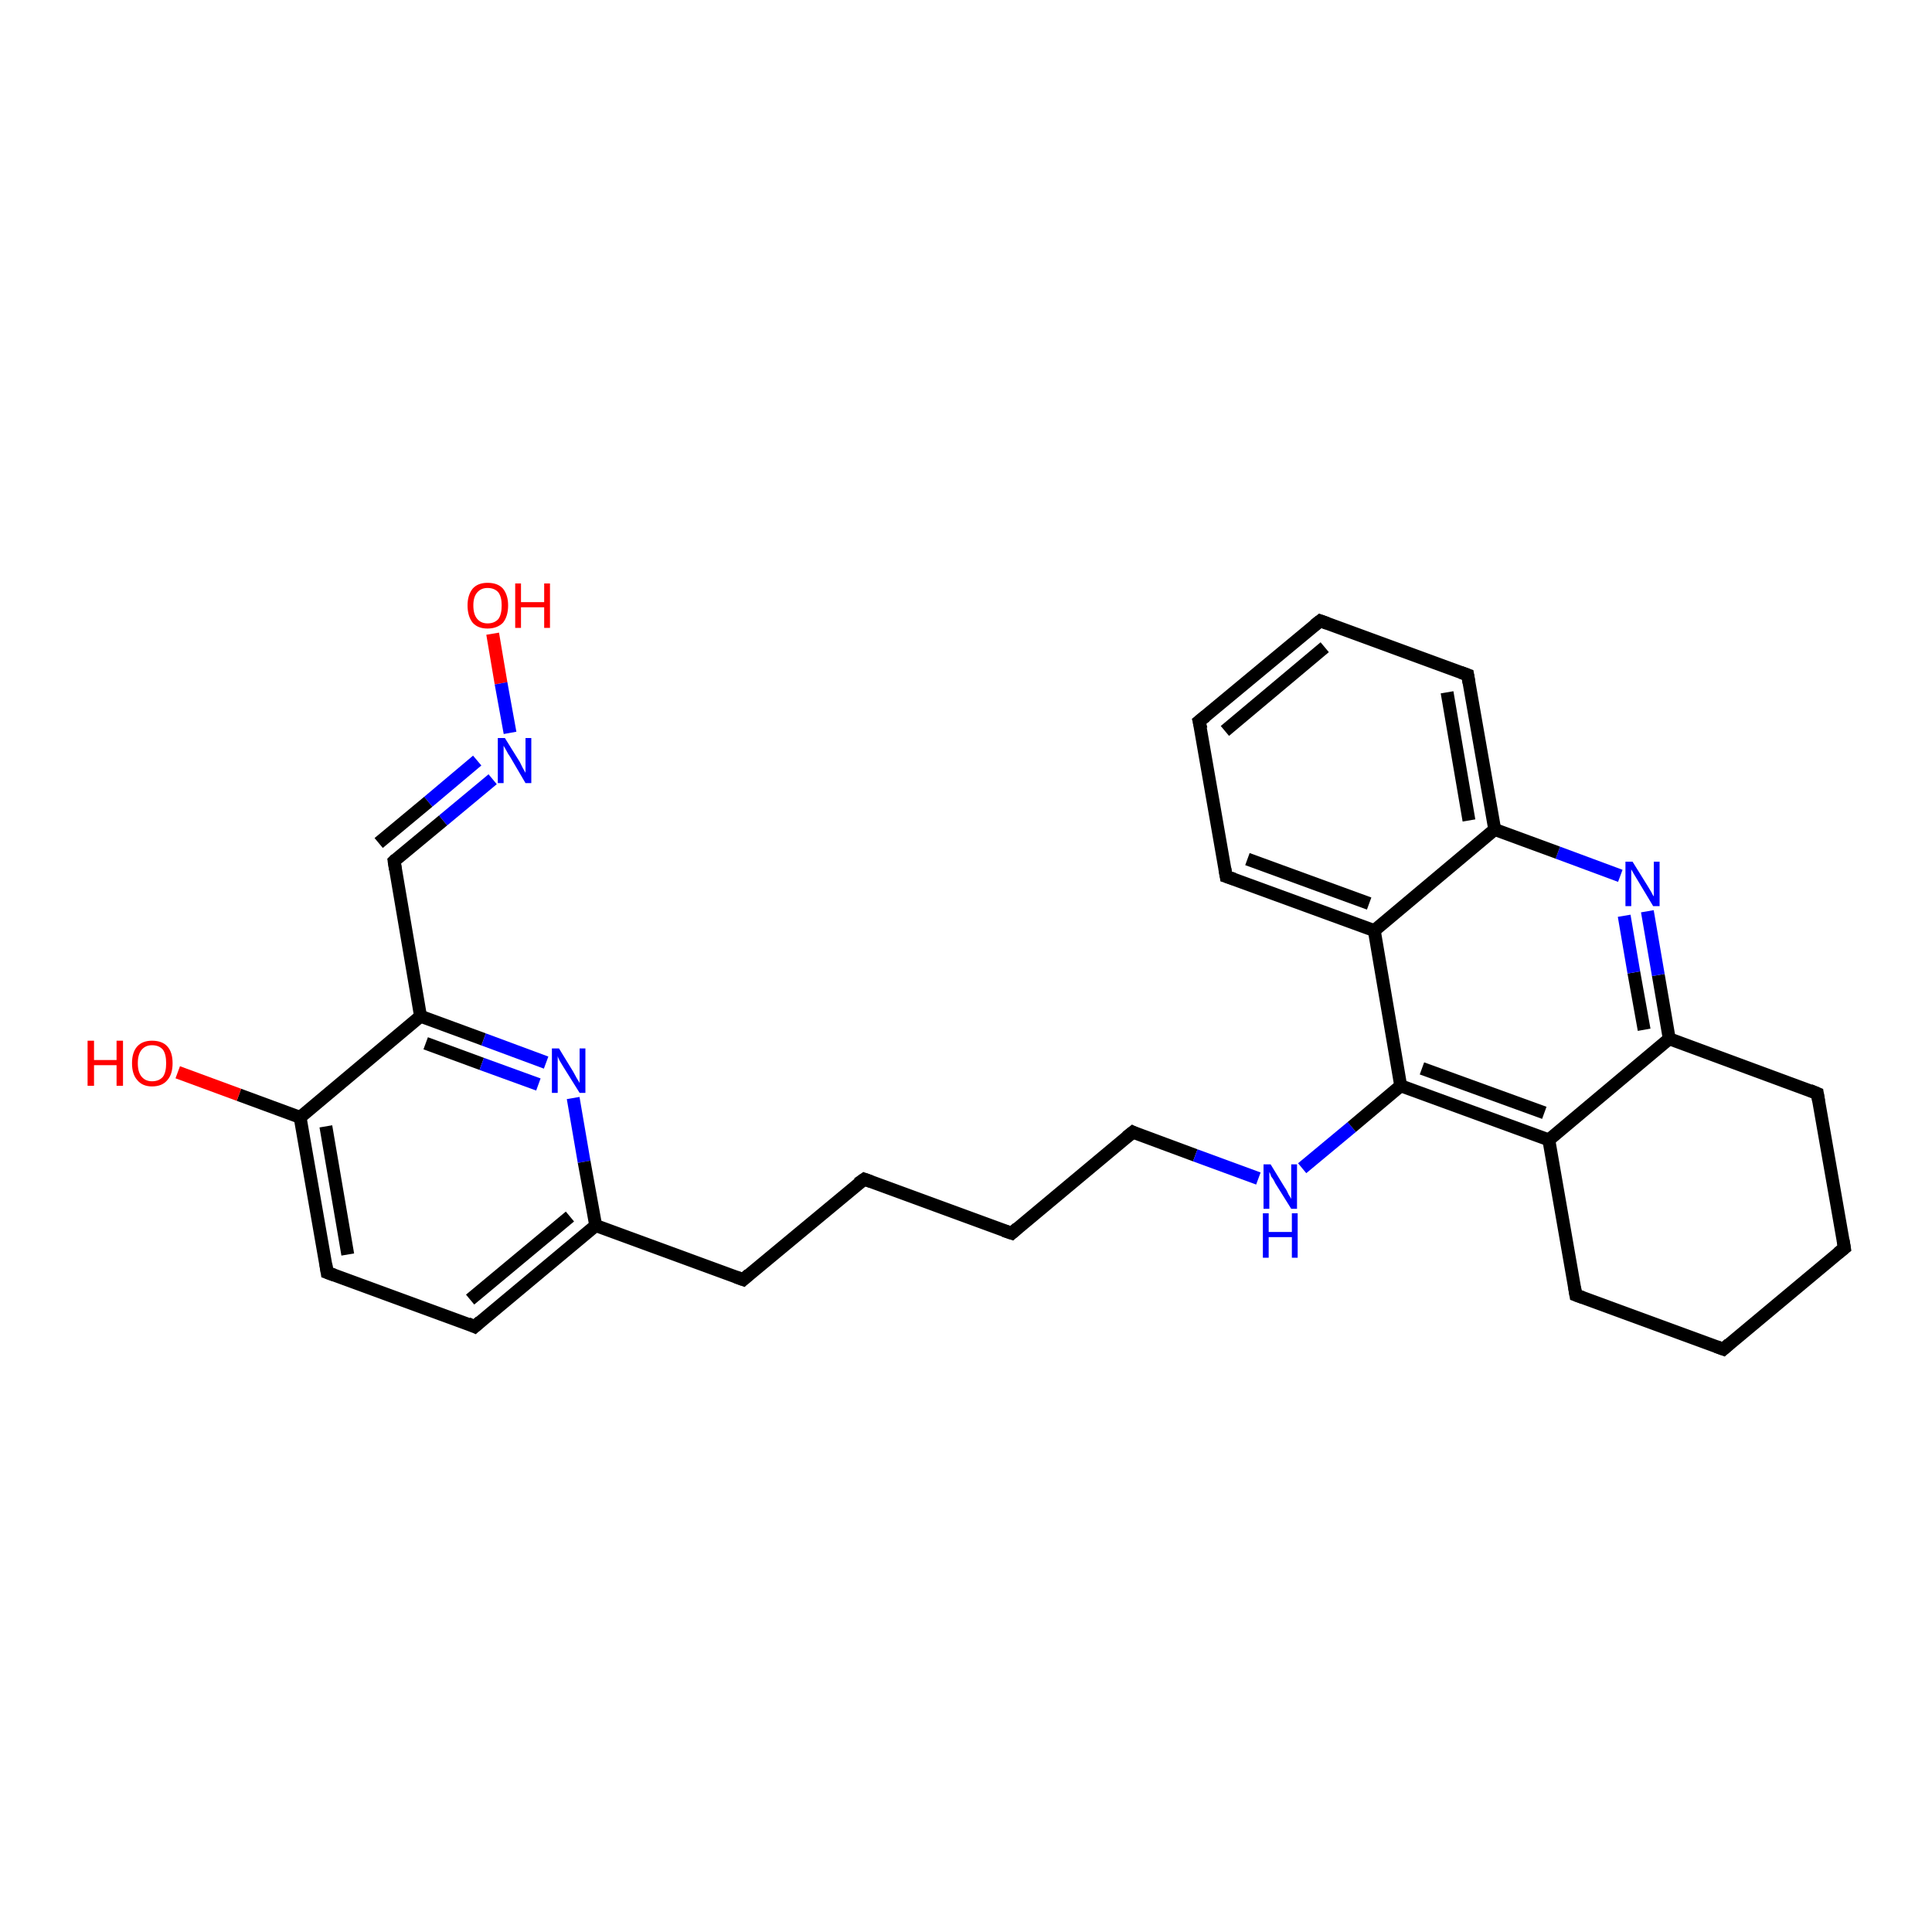 <?xml version='1.0' encoding='iso-8859-1'?>
<svg version='1.1' baseProfile='full'
              xmlns='http://www.w3.org/2000/svg'
                      xmlns:rdkit='http://www.rdkit.org/xml'
                      xmlns:xlink='http://www.w3.org/1999/xlink'
                  xml:space='preserve'
width='300px' height='300px' viewBox='0 0 300 300'>
<!-- END OF HEADER -->
<rect style='opacity:1.0;fill:#FFFFFF;stroke:none' width='300.0' height='300.0' x='0.0' y='0.0'> </rect>
<path class='bond-0 atom-0 atom-1' d='M 76.5,98.4 L 77.8,106.1' style='fill:none;fill-rule:evenodd;stroke:#FF0000;stroke-width:2.0px;stroke-linecap:butt;stroke-linejoin:miter;stroke-opacity:1' />
<path class='bond-0 atom-0 atom-1' d='M 77.8,106.1 L 79.2,113.8' style='fill:none;fill-rule:evenodd;stroke:#0000FF;stroke-width:2.0px;stroke-linecap:butt;stroke-linejoin:miter;stroke-opacity:1' />
<path class='bond-1 atom-1 atom-2' d='M 76.5,121.0 L 68.8,127.4' style='fill:none;fill-rule:evenodd;stroke:#0000FF;stroke-width:2.0px;stroke-linecap:butt;stroke-linejoin:miter;stroke-opacity:1' />
<path class='bond-1 atom-1 atom-2' d='M 68.8,127.4 L 61.2,133.7' style='fill:none;fill-rule:evenodd;stroke:#000000;stroke-width:2.0px;stroke-linecap:butt;stroke-linejoin:miter;stroke-opacity:1' />
<path class='bond-1 atom-1 atom-2' d='M 74.1,118.1 L 66.5,124.5' style='fill:none;fill-rule:evenodd;stroke:#0000FF;stroke-width:2.0px;stroke-linecap:butt;stroke-linejoin:miter;stroke-opacity:1' />
<path class='bond-1 atom-1 atom-2' d='M 66.5,124.5 L 58.8,130.9' style='fill:none;fill-rule:evenodd;stroke:#000000;stroke-width:2.0px;stroke-linecap:butt;stroke-linejoin:miter;stroke-opacity:1' />
<path class='bond-2 atom-2 atom-3' d='M 61.2,133.7 L 65.3,157.8' style='fill:none;fill-rule:evenodd;stroke:#000000;stroke-width:2.0px;stroke-linecap:butt;stroke-linejoin:miter;stroke-opacity:1' />
<path class='bond-3 atom-3 atom-4' d='M 65.3,157.8 L 75.1,161.4' style='fill:none;fill-rule:evenodd;stroke:#000000;stroke-width:2.0px;stroke-linecap:butt;stroke-linejoin:miter;stroke-opacity:1' />
<path class='bond-3 atom-3 atom-4' d='M 75.1,161.4 L 84.8,165.0' style='fill:none;fill-rule:evenodd;stroke:#0000FF;stroke-width:2.0px;stroke-linecap:butt;stroke-linejoin:miter;stroke-opacity:1' />
<path class='bond-3 atom-3 atom-4' d='M 66.1,162.0 L 74.8,165.2' style='fill:none;fill-rule:evenodd;stroke:#000000;stroke-width:2.0px;stroke-linecap:butt;stroke-linejoin:miter;stroke-opacity:1' />
<path class='bond-3 atom-3 atom-4' d='M 74.8,165.2 L 83.6,168.4' style='fill:none;fill-rule:evenodd;stroke:#0000FF;stroke-width:2.0px;stroke-linecap:butt;stroke-linejoin:miter;stroke-opacity:1' />
<path class='bond-4 atom-4 atom-5' d='M 89.0,170.5 L 90.7,180.4' style='fill:none;fill-rule:evenodd;stroke:#0000FF;stroke-width:2.0px;stroke-linecap:butt;stroke-linejoin:miter;stroke-opacity:1' />
<path class='bond-4 atom-4 atom-5' d='M 90.7,180.4 L 92.5,190.3' style='fill:none;fill-rule:evenodd;stroke:#000000;stroke-width:2.0px;stroke-linecap:butt;stroke-linejoin:miter;stroke-opacity:1' />
<path class='bond-5 atom-5 atom-6' d='M 92.5,190.3 L 115.4,198.7' style='fill:none;fill-rule:evenodd;stroke:#000000;stroke-width:2.0px;stroke-linecap:butt;stroke-linejoin:miter;stroke-opacity:1' />
<path class='bond-6 atom-6 atom-7' d='M 115.4,198.7 L 134.2,183.1' style='fill:none;fill-rule:evenodd;stroke:#000000;stroke-width:2.0px;stroke-linecap:butt;stroke-linejoin:miter;stroke-opacity:1' />
<path class='bond-7 atom-7 atom-8' d='M 134.2,183.1 L 157.1,191.5' style='fill:none;fill-rule:evenodd;stroke:#000000;stroke-width:2.0px;stroke-linecap:butt;stroke-linejoin:miter;stroke-opacity:1' />
<path class='bond-8 atom-8 atom-9' d='M 157.1,191.5 L 175.9,175.8' style='fill:none;fill-rule:evenodd;stroke:#000000;stroke-width:2.0px;stroke-linecap:butt;stroke-linejoin:miter;stroke-opacity:1' />
<path class='bond-9 atom-9 atom-10' d='M 175.9,175.8 L 185.6,179.4' style='fill:none;fill-rule:evenodd;stroke:#000000;stroke-width:2.0px;stroke-linecap:butt;stroke-linejoin:miter;stroke-opacity:1' />
<path class='bond-9 atom-9 atom-10' d='M 185.6,179.4 L 195.4,183.0' style='fill:none;fill-rule:evenodd;stroke:#0000FF;stroke-width:2.0px;stroke-linecap:butt;stroke-linejoin:miter;stroke-opacity:1' />
<path class='bond-10 atom-10 atom-11' d='M 202.2,181.4 L 209.9,175.0' style='fill:none;fill-rule:evenodd;stroke:#0000FF;stroke-width:2.0px;stroke-linecap:butt;stroke-linejoin:miter;stroke-opacity:1' />
<path class='bond-10 atom-10 atom-11' d='M 209.9,175.0 L 217.5,168.6' style='fill:none;fill-rule:evenodd;stroke:#000000;stroke-width:2.0px;stroke-linecap:butt;stroke-linejoin:miter;stroke-opacity:1' />
<path class='bond-11 atom-11 atom-12' d='M 217.5,168.6 L 240.5,177.0' style='fill:none;fill-rule:evenodd;stroke:#000000;stroke-width:2.0px;stroke-linecap:butt;stroke-linejoin:miter;stroke-opacity:1' />
<path class='bond-11 atom-11 atom-12' d='M 220.8,165.9 L 239.8,172.8' style='fill:none;fill-rule:evenodd;stroke:#000000;stroke-width:2.0px;stroke-linecap:butt;stroke-linejoin:miter;stroke-opacity:1' />
<path class='bond-12 atom-12 atom-13' d='M 240.5,177.0 L 244.7,201.1' style='fill:none;fill-rule:evenodd;stroke:#000000;stroke-width:2.0px;stroke-linecap:butt;stroke-linejoin:miter;stroke-opacity:1' />
<path class='bond-13 atom-13 atom-14' d='M 244.7,201.1 L 267.6,209.5' style='fill:none;fill-rule:evenodd;stroke:#000000;stroke-width:2.0px;stroke-linecap:butt;stroke-linejoin:miter;stroke-opacity:1' />
<path class='bond-14 atom-14 atom-15' d='M 267.6,209.5 L 286.4,193.8' style='fill:none;fill-rule:evenodd;stroke:#000000;stroke-width:2.0px;stroke-linecap:butt;stroke-linejoin:miter;stroke-opacity:1' />
<path class='bond-15 atom-15 atom-16' d='M 286.4,193.8 L 282.2,169.8' style='fill:none;fill-rule:evenodd;stroke:#000000;stroke-width:2.0px;stroke-linecap:butt;stroke-linejoin:miter;stroke-opacity:1' />
<path class='bond-16 atom-16 atom-17' d='M 282.2,169.8 L 259.2,161.3' style='fill:none;fill-rule:evenodd;stroke:#000000;stroke-width:2.0px;stroke-linecap:butt;stroke-linejoin:miter;stroke-opacity:1' />
<path class='bond-17 atom-17 atom-18' d='M 259.2,161.3 L 257.5,151.4' style='fill:none;fill-rule:evenodd;stroke:#000000;stroke-width:2.0px;stroke-linecap:butt;stroke-linejoin:miter;stroke-opacity:1' />
<path class='bond-17 atom-17 atom-18' d='M 257.5,151.4 L 255.8,141.5' style='fill:none;fill-rule:evenodd;stroke:#0000FF;stroke-width:2.0px;stroke-linecap:butt;stroke-linejoin:miter;stroke-opacity:1' />
<path class='bond-17 atom-17 atom-18' d='M 255.3,159.9 L 253.7,151.0' style='fill:none;fill-rule:evenodd;stroke:#000000;stroke-width:2.0px;stroke-linecap:butt;stroke-linejoin:miter;stroke-opacity:1' />
<path class='bond-17 atom-17 atom-18' d='M 253.7,151.0 L 252.2,142.2' style='fill:none;fill-rule:evenodd;stroke:#0000FF;stroke-width:2.0px;stroke-linecap:butt;stroke-linejoin:miter;stroke-opacity:1' />
<path class='bond-18 atom-18 atom-19' d='M 251.6,136.0 L 241.9,132.4' style='fill:none;fill-rule:evenodd;stroke:#0000FF;stroke-width:2.0px;stroke-linecap:butt;stroke-linejoin:miter;stroke-opacity:1' />
<path class='bond-18 atom-18 atom-19' d='M 241.9,132.4 L 232.1,128.8' style='fill:none;fill-rule:evenodd;stroke:#000000;stroke-width:2.0px;stroke-linecap:butt;stroke-linejoin:miter;stroke-opacity:1' />
<path class='bond-19 atom-19 atom-20' d='M 232.1,128.8 L 227.9,104.8' style='fill:none;fill-rule:evenodd;stroke:#000000;stroke-width:2.0px;stroke-linecap:butt;stroke-linejoin:miter;stroke-opacity:1' />
<path class='bond-19 atom-19 atom-20' d='M 228.1,127.4 L 224.7,107.5' style='fill:none;fill-rule:evenodd;stroke:#000000;stroke-width:2.0px;stroke-linecap:butt;stroke-linejoin:miter;stroke-opacity:1' />
<path class='bond-20 atom-20 atom-21' d='M 227.9,104.8 L 205.0,96.4' style='fill:none;fill-rule:evenodd;stroke:#000000;stroke-width:2.0px;stroke-linecap:butt;stroke-linejoin:miter;stroke-opacity:1' />
<path class='bond-21 atom-21 atom-22' d='M 205.0,96.4 L 186.2,112.0' style='fill:none;fill-rule:evenodd;stroke:#000000;stroke-width:2.0px;stroke-linecap:butt;stroke-linejoin:miter;stroke-opacity:1' />
<path class='bond-21 atom-21 atom-22' d='M 205.7,100.5 L 190.2,113.5' style='fill:none;fill-rule:evenodd;stroke:#000000;stroke-width:2.0px;stroke-linecap:butt;stroke-linejoin:miter;stroke-opacity:1' />
<path class='bond-22 atom-22 atom-23' d='M 186.2,112.0 L 190.4,136.1' style='fill:none;fill-rule:evenodd;stroke:#000000;stroke-width:2.0px;stroke-linecap:butt;stroke-linejoin:miter;stroke-opacity:1' />
<path class='bond-23 atom-23 atom-24' d='M 190.4,136.1 L 213.4,144.5' style='fill:none;fill-rule:evenodd;stroke:#000000;stroke-width:2.0px;stroke-linecap:butt;stroke-linejoin:miter;stroke-opacity:1' />
<path class='bond-23 atom-23 atom-24' d='M 193.7,133.4 L 212.6,140.3' style='fill:none;fill-rule:evenodd;stroke:#000000;stroke-width:2.0px;stroke-linecap:butt;stroke-linejoin:miter;stroke-opacity:1' />
<path class='bond-24 atom-5 atom-25' d='M 92.5,190.3 L 73.7,206.0' style='fill:none;fill-rule:evenodd;stroke:#000000;stroke-width:2.0px;stroke-linecap:butt;stroke-linejoin:miter;stroke-opacity:1' />
<path class='bond-24 atom-5 atom-25' d='M 88.5,188.9 L 73.0,201.8' style='fill:none;fill-rule:evenodd;stroke:#000000;stroke-width:2.0px;stroke-linecap:butt;stroke-linejoin:miter;stroke-opacity:1' />
<path class='bond-25 atom-25 atom-26' d='M 73.7,206.0 L 50.8,197.6' style='fill:none;fill-rule:evenodd;stroke:#000000;stroke-width:2.0px;stroke-linecap:butt;stroke-linejoin:miter;stroke-opacity:1' />
<path class='bond-26 atom-26 atom-27' d='M 50.8,197.6 L 46.6,173.5' style='fill:none;fill-rule:evenodd;stroke:#000000;stroke-width:2.0px;stroke-linecap:butt;stroke-linejoin:miter;stroke-opacity:1' />
<path class='bond-26 atom-26 atom-27' d='M 54.0,194.8 L 50.6,174.9' style='fill:none;fill-rule:evenodd;stroke:#000000;stroke-width:2.0px;stroke-linecap:butt;stroke-linejoin:miter;stroke-opacity:1' />
<path class='bond-27 atom-27 atom-28' d='M 46.6,173.5 L 37.1,170.0' style='fill:none;fill-rule:evenodd;stroke:#000000;stroke-width:2.0px;stroke-linecap:butt;stroke-linejoin:miter;stroke-opacity:1' />
<path class='bond-27 atom-27 atom-28' d='M 37.1,170.0 L 27.6,166.5' style='fill:none;fill-rule:evenodd;stroke:#FF0000;stroke-width:2.0px;stroke-linecap:butt;stroke-linejoin:miter;stroke-opacity:1' />
<path class='bond-28 atom-27 atom-3' d='M 46.6,173.5 L 65.3,157.8' style='fill:none;fill-rule:evenodd;stroke:#000000;stroke-width:2.0px;stroke-linecap:butt;stroke-linejoin:miter;stroke-opacity:1' />
<path class='bond-29 atom-24 atom-11' d='M 213.4,144.5 L 217.5,168.6' style='fill:none;fill-rule:evenodd;stroke:#000000;stroke-width:2.0px;stroke-linecap:butt;stroke-linejoin:miter;stroke-opacity:1' />
<path class='bond-30 atom-17 atom-12' d='M 259.2,161.3 L 240.5,177.0' style='fill:none;fill-rule:evenodd;stroke:#000000;stroke-width:2.0px;stroke-linecap:butt;stroke-linejoin:miter;stroke-opacity:1' />
<path class='bond-31 atom-24 atom-19' d='M 213.4,144.5 L 232.1,128.8' style='fill:none;fill-rule:evenodd;stroke:#000000;stroke-width:2.0px;stroke-linecap:butt;stroke-linejoin:miter;stroke-opacity:1' />
<path d='M 61.5,133.4 L 61.2,133.7 L 61.4,135.0' style='fill:none;stroke:#000000;stroke-width:2.0px;stroke-linecap:butt;stroke-linejoin:miter;stroke-opacity:1;' />
<path d='M 114.3,198.3 L 115.4,198.7 L 116.3,197.9' style='fill:none;stroke:#000000;stroke-width:2.0px;stroke-linecap:butt;stroke-linejoin:miter;stroke-opacity:1;' />
<path d='M 133.2,183.8 L 134.2,183.1 L 135.3,183.5' style='fill:none;stroke:#000000;stroke-width:2.0px;stroke-linecap:butt;stroke-linejoin:miter;stroke-opacity:1;' />
<path d='M 155.9,191.1 L 157.1,191.5 L 158.0,190.7' style='fill:none;stroke:#000000;stroke-width:2.0px;stroke-linecap:butt;stroke-linejoin:miter;stroke-opacity:1;' />
<path d='M 174.9,176.6 L 175.9,175.8 L 176.3,176.0' style='fill:none;stroke:#000000;stroke-width:2.0px;stroke-linecap:butt;stroke-linejoin:miter;stroke-opacity:1;' />
<path d='M 244.5,199.9 L 244.7,201.1 L 245.8,201.5' style='fill:none;stroke:#000000;stroke-width:2.0px;stroke-linecap:butt;stroke-linejoin:miter;stroke-opacity:1;' />
<path d='M 266.5,209.1 L 267.6,209.5 L 268.5,208.7' style='fill:none;stroke:#000000;stroke-width:2.0px;stroke-linecap:butt;stroke-linejoin:miter;stroke-opacity:1;' />
<path d='M 285.4,194.6 L 286.4,193.8 L 286.2,192.6' style='fill:none;stroke:#000000;stroke-width:2.0px;stroke-linecap:butt;stroke-linejoin:miter;stroke-opacity:1;' />
<path d='M 282.4,171.0 L 282.2,169.8 L 281.0,169.3' style='fill:none;stroke:#000000;stroke-width:2.0px;stroke-linecap:butt;stroke-linejoin:miter;stroke-opacity:1;' />
<path d='M 228.1,106.0 L 227.9,104.8 L 226.8,104.4' style='fill:none;stroke:#000000;stroke-width:2.0px;stroke-linecap:butt;stroke-linejoin:miter;stroke-opacity:1;' />
<path d='M 206.1,96.8 L 205.0,96.4 L 204.1,97.1' style='fill:none;stroke:#000000;stroke-width:2.0px;stroke-linecap:butt;stroke-linejoin:miter;stroke-opacity:1;' />
<path d='M 187.2,111.2 L 186.2,112.0 L 186.5,113.2' style='fill:none;stroke:#000000;stroke-width:2.0px;stroke-linecap:butt;stroke-linejoin:miter;stroke-opacity:1;' />
<path d='M 190.2,134.9 L 190.4,136.1 L 191.6,136.5' style='fill:none;stroke:#000000;stroke-width:2.0px;stroke-linecap:butt;stroke-linejoin:miter;stroke-opacity:1;' />
<path d='M 74.6,205.2 L 73.7,206.0 L 72.6,205.5' style='fill:none;stroke:#000000;stroke-width:2.0px;stroke-linecap:butt;stroke-linejoin:miter;stroke-opacity:1;' />
<path d='M 51.9,198.0 L 50.8,197.6 L 50.6,196.3' style='fill:none;stroke:#000000;stroke-width:2.0px;stroke-linecap:butt;stroke-linejoin:miter;stroke-opacity:1;' />
<path class='atom-0' d='M 72.6 94.0
Q 72.6 92.4, 73.4 91.4
Q 74.2 90.5, 75.7 90.5
Q 77.3 90.5, 78.1 91.4
Q 78.9 92.4, 78.9 94.0
Q 78.9 95.7, 78.1 96.7
Q 77.2 97.6, 75.7 97.6
Q 74.2 97.6, 73.4 96.7
Q 72.6 95.7, 72.6 94.0
M 75.7 96.8
Q 76.8 96.8, 77.4 96.1
Q 77.9 95.4, 77.9 94.0
Q 77.9 92.7, 77.4 92.0
Q 76.8 91.3, 75.7 91.3
Q 74.7 91.3, 74.1 92.0
Q 73.5 92.7, 73.5 94.0
Q 73.5 95.4, 74.1 96.1
Q 74.7 96.8, 75.7 96.8
' fill='#FF0000'/>
<path class='atom-0' d='M 80.0 90.6
L 80.9 90.6
L 80.9 93.5
L 84.5 93.5
L 84.5 90.6
L 85.4 90.6
L 85.4 97.5
L 84.5 97.5
L 84.5 94.3
L 80.9 94.3
L 80.9 97.5
L 80.0 97.5
L 80.0 90.6
' fill='#FF0000'/>
<path class='atom-1' d='M 78.4 114.6
L 80.7 118.3
Q 80.9 118.7, 81.2 119.3
Q 81.6 120.0, 81.6 120.0
L 81.6 114.6
L 82.5 114.6
L 82.5 121.6
L 81.6 121.6
L 79.2 117.5
Q 78.9 117.1, 78.6 116.5
Q 78.3 116.0, 78.2 115.8
L 78.2 121.6
L 77.3 121.6
L 77.3 114.6
L 78.4 114.6
' fill='#0000FF'/>
<path class='atom-4' d='M 86.8 162.8
L 89.0 166.4
Q 89.2 166.8, 89.6 167.5
Q 90.0 168.1, 90.0 168.2
L 90.0 162.8
L 90.9 162.8
L 90.9 169.7
L 90.0 169.7
L 87.5 165.7
Q 87.2 165.2, 86.9 164.7
Q 86.6 164.1, 86.6 164.0
L 86.6 169.7
L 85.7 169.7
L 85.7 162.8
L 86.8 162.8
' fill='#0000FF'/>
<path class='atom-10' d='M 197.3 180.8
L 199.5 184.4
Q 199.8 184.8, 200.1 185.5
Q 200.5 186.1, 200.5 186.2
L 200.5 180.8
L 201.4 180.8
L 201.4 187.7
L 200.5 187.7
L 198.0 183.7
Q 197.8 183.2, 197.4 182.7
Q 197.2 182.1, 197.1 182.0
L 197.1 187.7
L 196.2 187.7
L 196.2 180.8
L 197.3 180.8
' fill='#0000FF'/>
<path class='atom-10' d='M 196.1 188.4
L 197.0 188.4
L 197.0 191.3
L 200.6 191.3
L 200.6 188.4
L 201.5 188.4
L 201.5 195.3
L 200.6 195.3
L 200.6 192.1
L 197.0 192.1
L 197.0 195.3
L 196.1 195.3
L 196.1 188.4
' fill='#0000FF'/>
<path class='atom-18' d='M 253.5 133.8
L 255.8 137.5
Q 256.0 137.8, 256.4 138.5
Q 256.7 139.1, 256.8 139.2
L 256.8 133.8
L 257.7 133.8
L 257.7 140.7
L 256.7 140.7
L 254.3 136.7
Q 254.0 136.2, 253.7 135.7
Q 253.4 135.2, 253.3 135.0
L 253.3 140.7
L 252.4 140.7
L 252.4 133.8
L 253.5 133.8
' fill='#0000FF'/>
<path class='atom-28' d='M 13.6 161.6
L 14.6 161.6
L 14.6 164.6
L 18.1 164.6
L 18.1 161.6
L 19.1 161.6
L 19.1 168.6
L 18.1 168.6
L 18.1 165.4
L 14.6 165.4
L 14.6 168.6
L 13.6 168.6
L 13.6 161.6
' fill='#FF0000'/>
<path class='atom-28' d='M 20.5 165.1
Q 20.5 163.4, 21.3 162.5
Q 22.1 161.6, 23.6 161.6
Q 25.2 161.6, 26.0 162.5
Q 26.8 163.4, 26.8 165.1
Q 26.8 166.8, 26.0 167.7
Q 25.2 168.7, 23.6 168.7
Q 22.1 168.7, 21.3 167.7
Q 20.5 166.8, 20.5 165.1
M 23.6 167.9
Q 24.7 167.9, 25.3 167.2
Q 25.8 166.5, 25.8 165.1
Q 25.8 163.7, 25.3 163.0
Q 24.7 162.3, 23.6 162.3
Q 22.6 162.3, 22.0 163.0
Q 21.4 163.7, 21.4 165.1
Q 21.4 166.5, 22.0 167.2
Q 22.6 167.9, 23.6 167.9
' fill='#FF0000'/>
</svg>
